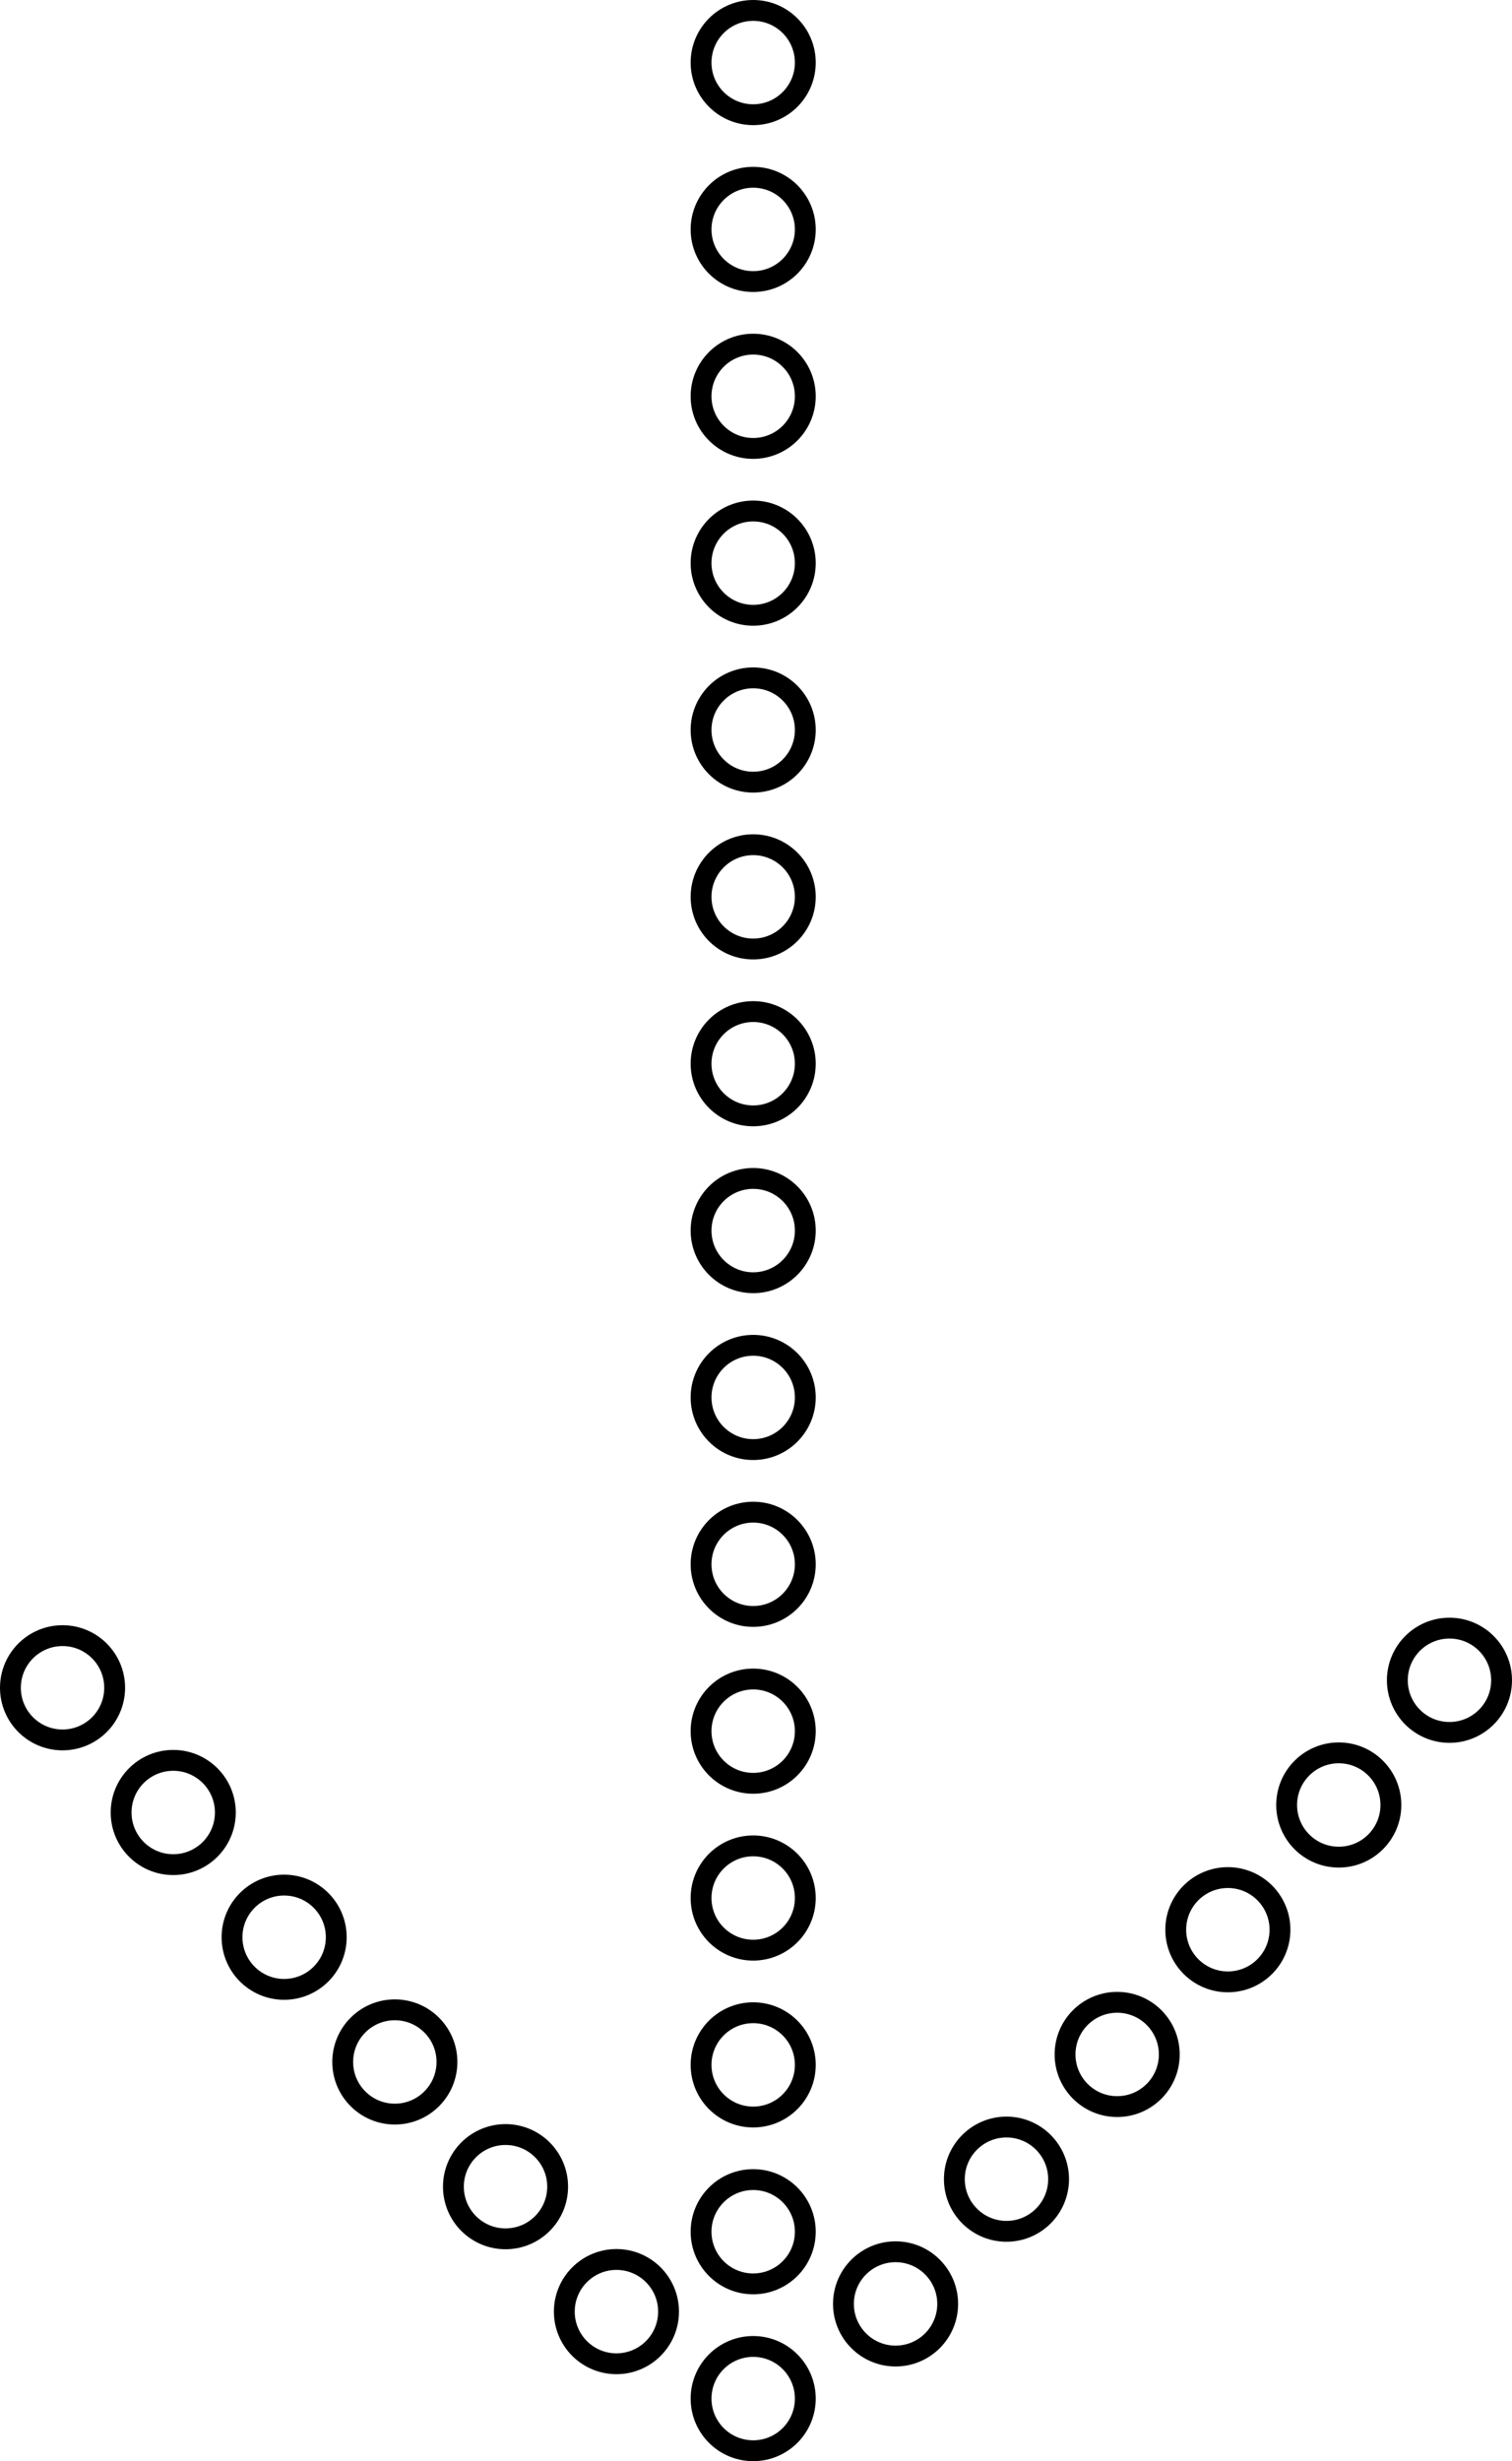 <svg id="Lag_1" data-name="Lag 1" xmlns="http://www.w3.org/2000/svg" viewBox="0 0 72.53 118"><defs><style>.cls-1{fill:none;stroke:#000;stroke-miterlimit:10;}</style></defs><title>pil</title><circle class="cls-1" cx="36.13" cy="3" r="2.5"/><circle class="cls-1" cx="36.13" cy="75" r="2.5"/><circle class="cls-1" cx="36.13" cy="67" r="2.5"/><circle class="cls-1" cx="36.13" cy="59" r="2.5"/><circle class="cls-1" cx="36.13" cy="51" r="2.5"/><circle class="cls-1" cx="36.13" cy="43" r="2.5"/><circle class="cls-1" cx="36.13" cy="27" r="2.5"/><circle class="cls-1" cx="36.13" cy="35" r="2.5"/><circle class="cls-1" cx="36.13" cy="19" r="2.5"/><circle class="cls-1" cx="36.13" cy="11" r="2.5"/><circle class="cls-1" cx="36.13" cy="115" r="2.5"/><circle class="cls-1" cx="36.13" cy="107" r="2.5"/><circle class="cls-1" cx="36.13" cy="99" r="2.5"/><circle class="cls-1" cx="36.13" cy="91" r="2.5"/><circle class="cls-1" cx="36.13" cy="83" r="2.5"/><circle class="cls-1" cx="69.53" cy="80.56" r="2.5"/><circle class="cls-1" cx="42.96" cy="110.46" r="2.5"/><circle class="cls-1" cx="48.28" cy="104.48" r="2.5"/><circle class="cls-1" cx="53.59" cy="98.5" r="2.5"/><circle class="cls-1" cx="58.9" cy="92.52" r="2.5"/><circle class="cls-1" cx="64.22" cy="86.54" r="2.5"/><circle class="cls-1" cx="3" cy="80.92" r="2.5"/><circle class="cls-1" cx="29.57" cy="110.83" r="2.5"/><circle class="cls-1" cx="24.25" cy="104.84" r="2.5"/><circle class="cls-1" cx="18.94" cy="98.86" r="2.5"/><circle class="cls-1" cx="13.63" cy="92.88" r="2.5"/><circle class="cls-1" cx="8.31" cy="86.9" r="2.5"/></svg>
